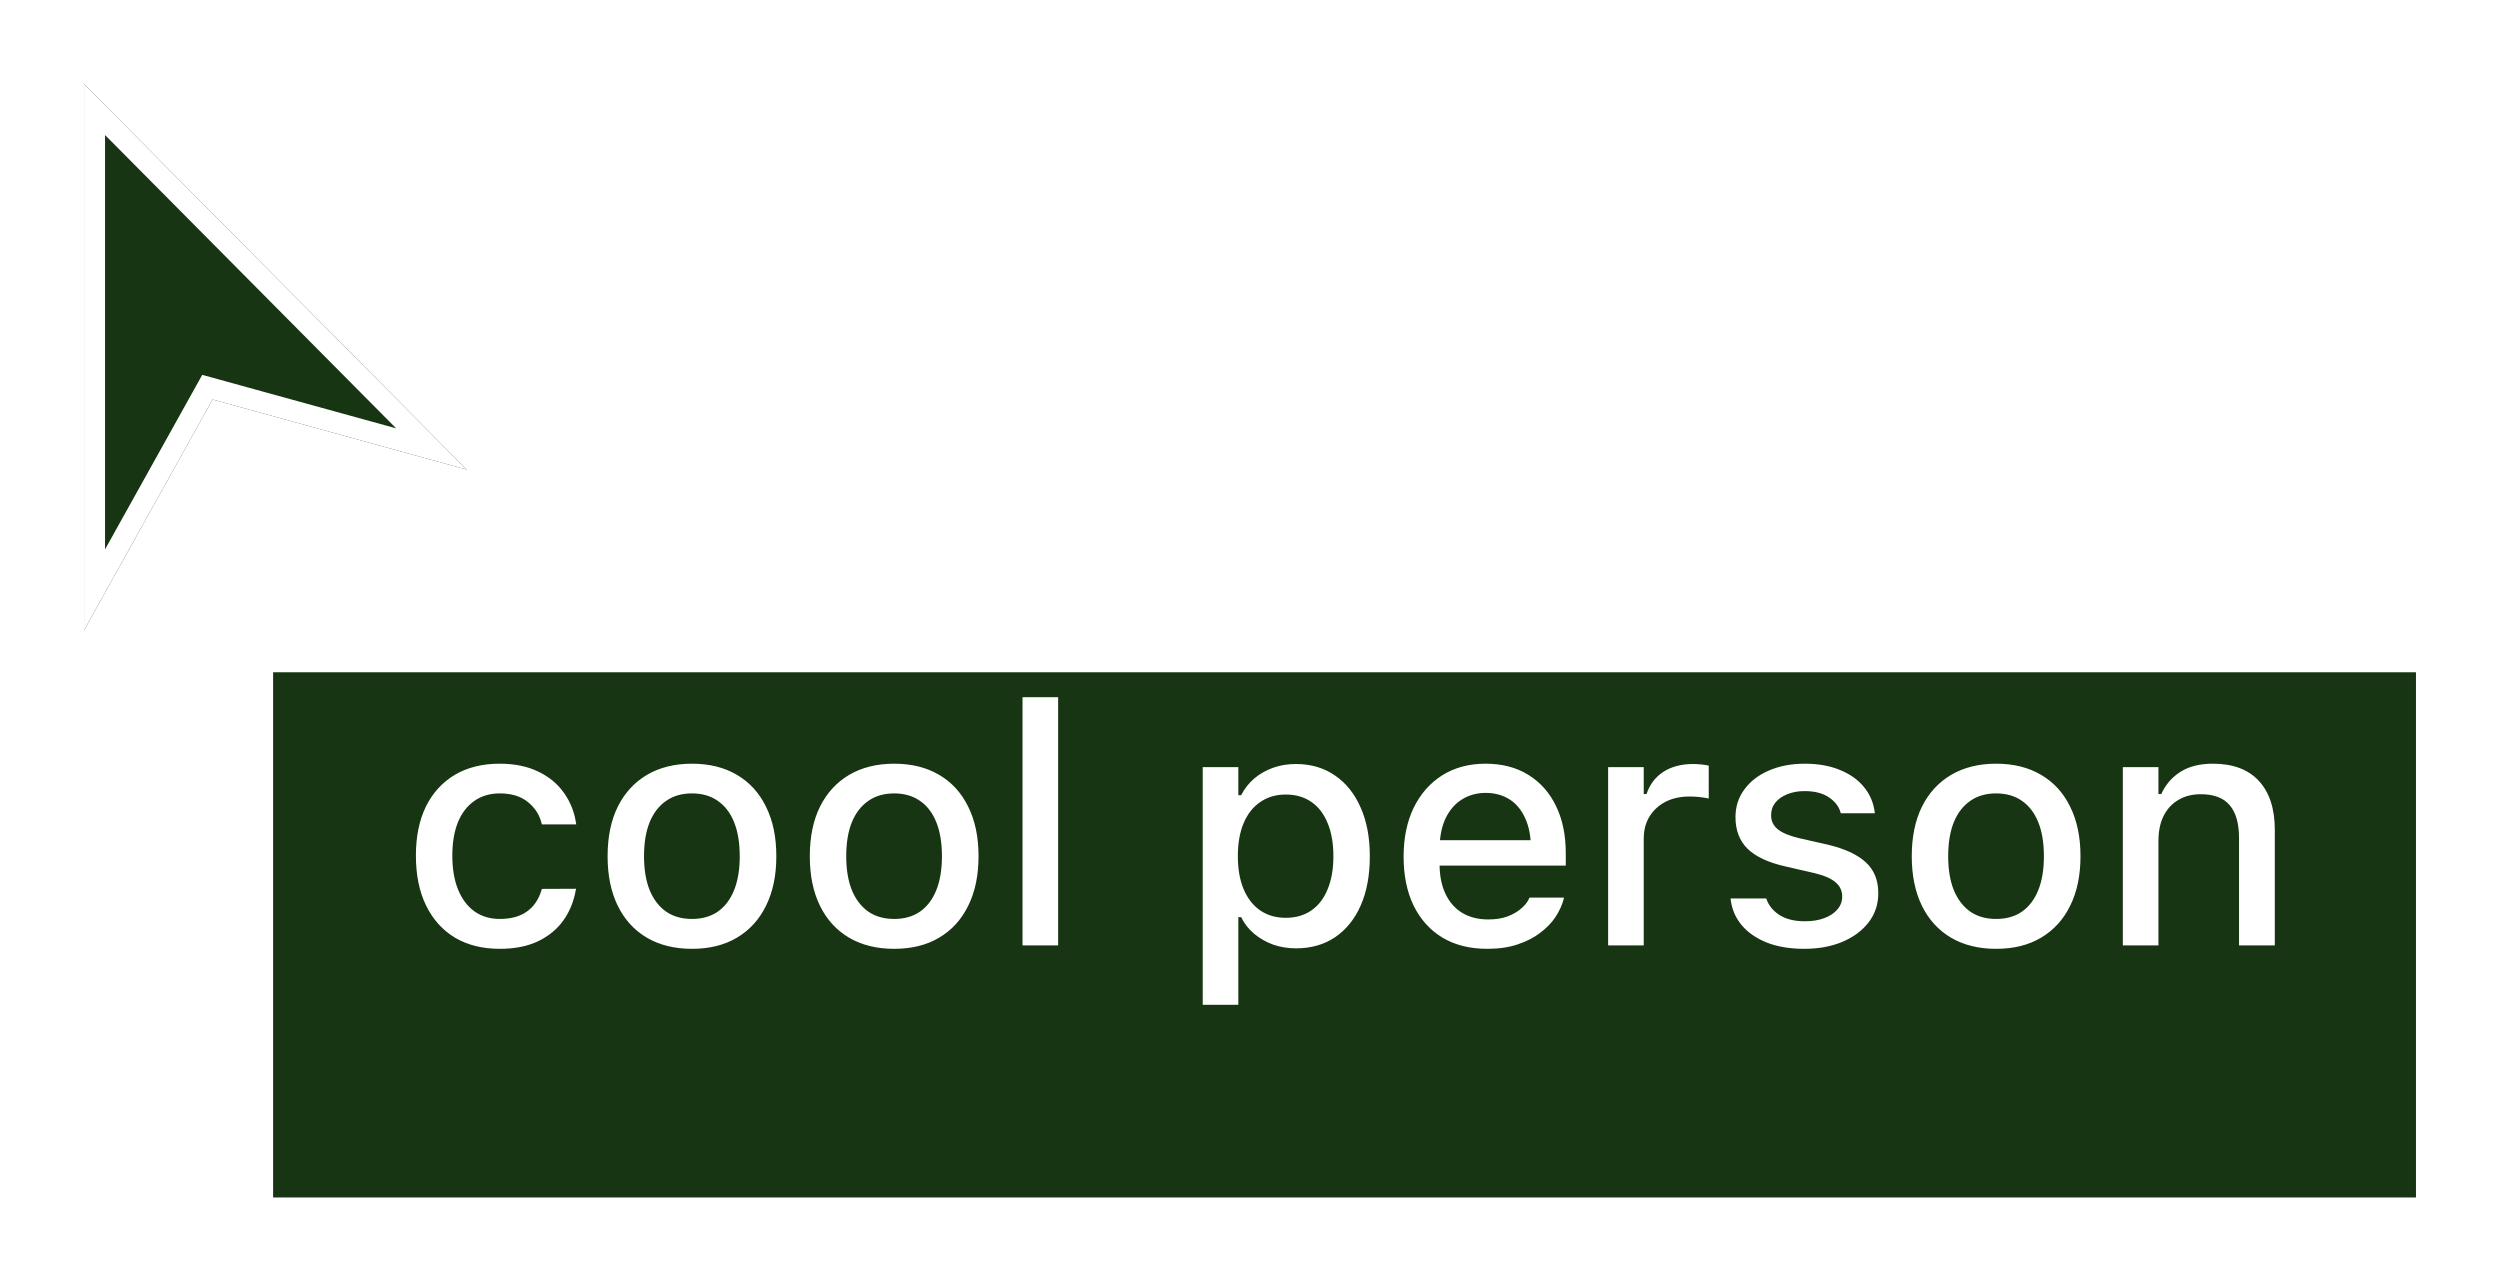 <svg width="119" height="61" viewBox="0 0 119 61" fill="none" xmlns="http://www.w3.org/2000/svg">
<g filter="url(#filter0_d_114_38)">
<path d="M4 26V0L22.214 18.353L10.118 15.016L4 26Z" fill="#173512"/>
<path d="M10.251 14.534L9.872 14.43L9.681 14.773L4.5 24.075V1.214L20.535 17.371L10.251 14.534Z" stroke="white"/>
</g>
<g filter="url(#filter1_d_114_38)">
<rect width="102" height="25" transform="translate(13 28)" fill="#173512"/>
</g>
<path d="M23.789 45.164C22.966 45.164 22.255 44.987 21.656 44.633C21.062 44.273 20.604 43.763 20.281 43.102C19.958 42.44 19.797 41.651 19.797 40.734V40.719C19.797 39.818 19.956 39.042 20.273 38.391C20.596 37.74 21.055 37.237 21.648 36.883C22.247 36.529 22.958 36.352 23.781 36.352C24.495 36.352 25.107 36.477 25.617 36.727C26.133 36.971 26.542 37.31 26.844 37.742C27.151 38.169 27.344 38.656 27.422 39.203L27.43 39.242H25.797L25.789 39.227C25.695 38.81 25.479 38.464 25.141 38.188C24.802 37.906 24.352 37.766 23.789 37.766C23.32 37.766 22.917 37.885 22.578 38.125C22.24 38.359 21.979 38.698 21.797 39.141C21.62 39.583 21.531 40.109 21.531 40.719V40.734C21.531 41.359 21.622 41.896 21.805 42.344C21.987 42.792 22.247 43.138 22.586 43.383C22.924 43.622 23.326 43.742 23.789 43.742C24.32 43.742 24.75 43.625 25.078 43.391C25.412 43.156 25.646 42.81 25.781 42.352L25.797 42.312L27.422 42.305L27.406 42.375C27.307 42.927 27.107 43.411 26.805 43.828C26.503 44.245 26.099 44.573 25.594 44.812C25.094 45.047 24.492 45.164 23.789 45.164ZM32.938 45.164C32.109 45.164 31.393 44.987 30.789 44.633C30.19 44.279 29.729 43.773 29.406 43.117C29.083 42.456 28.922 41.672 28.922 40.766V40.75C28.922 39.839 29.083 39.055 29.406 38.398C29.734 37.742 30.198 37.237 30.797 36.883C31.401 36.529 32.115 36.352 32.938 36.352C33.766 36.352 34.479 36.529 35.078 36.883C35.677 37.232 36.138 37.737 36.461 38.398C36.789 39.055 36.953 39.839 36.953 40.75V40.766C36.953 41.672 36.789 42.456 36.461 43.117C36.138 43.773 35.677 44.279 35.078 44.633C34.484 44.987 33.771 45.164 32.938 45.164ZM32.938 43.742C33.422 43.742 33.833 43.625 34.172 43.391C34.51 43.151 34.768 42.81 34.945 42.367C35.122 41.925 35.211 41.391 35.211 40.766V40.75C35.211 40.12 35.122 39.583 34.945 39.141C34.768 38.698 34.51 38.359 34.172 38.125C33.833 37.885 33.422 37.766 32.938 37.766C32.453 37.766 32.042 37.885 31.703 38.125C31.365 38.359 31.104 38.698 30.922 39.141C30.745 39.583 30.656 40.12 30.656 40.75V40.766C30.656 41.391 30.745 41.925 30.922 42.367C31.104 42.81 31.365 43.151 31.703 43.391C32.042 43.625 32.453 43.742 32.938 43.742ZM42.562 45.164C41.734 45.164 41.018 44.987 40.414 44.633C39.815 44.279 39.354 43.773 39.031 43.117C38.708 42.456 38.547 41.672 38.547 40.766V40.75C38.547 39.839 38.708 39.055 39.031 38.398C39.359 37.742 39.823 37.237 40.422 36.883C41.026 36.529 41.74 36.352 42.562 36.352C43.391 36.352 44.104 36.529 44.703 36.883C45.302 37.232 45.763 37.737 46.086 38.398C46.414 39.055 46.578 39.839 46.578 40.75V40.766C46.578 41.672 46.414 42.456 46.086 43.117C45.763 43.773 45.302 44.279 44.703 44.633C44.109 44.987 43.396 45.164 42.562 45.164ZM42.562 43.742C43.047 43.742 43.458 43.625 43.797 43.391C44.135 43.151 44.393 42.81 44.57 42.367C44.747 41.925 44.836 41.391 44.836 40.766V40.75C44.836 40.12 44.747 39.583 44.57 39.141C44.393 38.698 44.135 38.359 43.797 38.125C43.458 37.885 43.047 37.766 42.562 37.766C42.078 37.766 41.667 37.885 41.328 38.125C40.99 38.359 40.729 38.698 40.547 39.141C40.37 39.583 40.281 40.12 40.281 40.75V40.766C40.281 41.391 40.37 41.925 40.547 42.367C40.729 42.81 40.99 43.151 41.328 43.391C41.667 43.625 42.078 43.742 42.562 43.742ZM48.672 45V33.188H50.367V45H48.672ZM57.25 47.828V36.516H58.945V37.852H59.078C59.24 37.539 59.448 37.273 59.703 37.055C59.964 36.836 60.26 36.667 60.594 36.547C60.927 36.427 61.292 36.367 61.688 36.367C62.401 36.367 63.021 36.55 63.547 36.914C64.073 37.273 64.479 37.781 64.766 38.438C65.057 39.089 65.203 39.859 65.203 40.75V40.766C65.203 41.661 65.06 42.438 64.773 43.094C64.487 43.745 64.081 44.25 63.555 44.609C63.029 44.964 62.406 45.141 61.688 45.141C61.297 45.141 60.932 45.081 60.594 44.961C60.255 44.836 59.956 44.664 59.695 44.445C59.435 44.227 59.229 43.964 59.078 43.656H58.945V47.828H57.25ZM61.203 43.688C61.677 43.688 62.083 43.57 62.422 43.336C62.76 43.102 63.018 42.766 63.195 42.328C63.378 41.891 63.469 41.37 63.469 40.766V40.75C63.469 40.141 63.378 39.617 63.195 39.18C63.018 38.742 62.76 38.406 62.422 38.172C62.083 37.938 61.677 37.82 61.203 37.82C60.734 37.82 60.328 37.94 59.984 38.18C59.641 38.414 59.378 38.75 59.195 39.188C59.013 39.62 58.922 40.141 58.922 40.75V40.766C58.922 41.365 59.013 41.883 59.195 42.32C59.378 42.758 59.641 43.096 59.984 43.336C60.328 43.57 60.734 43.688 61.203 43.688ZM70.797 45.164C69.969 45.164 69.258 44.987 68.664 44.633C68.07 44.273 67.612 43.766 67.289 43.109C66.971 42.453 66.812 41.677 66.812 40.781V40.773C66.812 39.888 66.971 39.115 67.289 38.453C67.612 37.792 68.065 37.276 68.648 36.906C69.237 36.536 69.924 36.352 70.711 36.352C71.503 36.352 72.182 36.529 72.75 36.883C73.323 37.237 73.763 37.734 74.07 38.375C74.378 39.01 74.531 39.755 74.531 40.609V41.203H67.672V39.992H73.688L72.875 41.117V40.438C72.875 39.833 72.781 39.333 72.594 38.938C72.412 38.536 72.159 38.237 71.836 38.039C71.513 37.841 71.141 37.742 70.719 37.742C70.297 37.742 69.919 37.846 69.586 38.055C69.258 38.258 68.997 38.56 68.805 38.961C68.617 39.362 68.523 39.854 68.523 40.438V41.117C68.523 41.675 68.617 42.151 68.805 42.547C68.992 42.943 69.258 43.245 69.602 43.453C69.951 43.661 70.362 43.766 70.836 43.766C71.201 43.766 71.513 43.716 71.773 43.617C72.039 43.513 72.255 43.385 72.422 43.234C72.594 43.083 72.711 42.935 72.773 42.789L72.805 42.727H74.445L74.43 42.797C74.357 43.078 74.229 43.359 74.047 43.641C73.865 43.917 73.622 44.169 73.32 44.398C73.023 44.628 72.664 44.812 72.242 44.953C71.826 45.094 71.344 45.164 70.797 45.164ZM76.547 45V36.516H78.242V37.797H78.375C78.526 37.344 78.792 36.992 79.172 36.742C79.557 36.492 80.031 36.367 80.594 36.367C80.734 36.367 80.872 36.375 81.008 36.391C81.143 36.406 81.253 36.425 81.336 36.445V38.008C81.185 37.977 81.034 37.953 80.883 37.938C80.737 37.922 80.583 37.914 80.422 37.914C79.99 37.914 79.609 37.997 79.281 38.164C78.958 38.331 78.703 38.565 78.516 38.867C78.333 39.164 78.242 39.518 78.242 39.93V45H76.547ZM85.883 45.164C85.201 45.164 84.607 45.065 84.102 44.867C83.596 44.664 83.195 44.385 82.898 44.031C82.602 43.672 82.427 43.255 82.375 42.781V42.766H84.078V42.781C84.188 43.099 84.396 43.357 84.703 43.555C85.01 43.753 85.417 43.852 85.922 43.852C86.271 43.852 86.576 43.802 86.836 43.703C87.102 43.604 87.31 43.466 87.461 43.289C87.612 43.112 87.688 42.909 87.688 42.68V42.664C87.688 42.398 87.581 42.175 87.367 41.992C87.154 41.81 86.802 41.661 86.312 41.547L84.953 41.234C84.156 41.052 83.565 40.773 83.18 40.398C82.799 40.018 82.609 39.518 82.609 38.898V38.891C82.609 38.396 82.75 37.958 83.031 37.578C83.312 37.193 83.701 36.893 84.195 36.68C84.695 36.461 85.266 36.352 85.906 36.352C86.552 36.352 87.115 36.453 87.594 36.656C88.078 36.854 88.461 37.13 88.742 37.484C89.023 37.833 89.19 38.24 89.242 38.703V38.711H87.617V38.695C87.539 38.398 87.352 38.151 87.055 37.953C86.763 37.755 86.378 37.656 85.898 37.656C85.591 37.656 85.318 37.706 85.078 37.805C84.838 37.898 84.648 38.031 84.508 38.203C84.372 38.37 84.305 38.568 84.305 38.797V38.812C84.305 39.078 84.409 39.297 84.617 39.469C84.826 39.641 85.167 39.784 85.641 39.898L86.992 40.203C87.805 40.396 88.409 40.675 88.805 41.039C89.206 41.404 89.406 41.893 89.406 42.508V42.523C89.406 43.044 89.253 43.505 88.945 43.906C88.638 44.302 88.219 44.612 87.688 44.836C87.162 45.055 86.56 45.164 85.883 45.164ZM95.016 45.164C94.188 45.164 93.471 44.987 92.867 44.633C92.268 44.279 91.807 43.773 91.484 43.117C91.162 42.456 91 41.672 91 40.766V40.75C91 39.839 91.162 39.055 91.484 38.398C91.812 37.742 92.276 37.237 92.875 36.883C93.479 36.529 94.193 36.352 95.016 36.352C95.844 36.352 96.557 36.529 97.156 36.883C97.755 37.232 98.216 37.737 98.539 38.398C98.867 39.055 99.031 39.839 99.031 40.75V40.766C99.031 41.672 98.867 42.456 98.539 43.117C98.216 43.773 97.755 44.279 97.156 44.633C96.562 44.987 95.849 45.164 95.016 45.164ZM95.016 43.742C95.5 43.742 95.912 43.625 96.25 43.391C96.588 43.151 96.846 42.81 97.023 42.367C97.201 41.925 97.289 41.391 97.289 40.766V40.75C97.289 40.12 97.201 39.583 97.023 39.141C96.846 38.698 96.588 38.359 96.25 38.125C95.912 37.885 95.5 37.766 95.016 37.766C94.531 37.766 94.12 37.885 93.781 38.125C93.443 38.359 93.182 38.698 93 39.141C92.823 39.583 92.734 40.12 92.734 40.75V40.766C92.734 41.391 92.823 41.925 93 42.367C93.182 42.81 93.443 43.151 93.781 43.391C94.12 43.625 94.531 43.742 95.016 43.742ZM101.047 45V36.516H102.742V37.797H102.875C103.083 37.344 103.391 36.99 103.797 36.734C104.203 36.479 104.716 36.352 105.336 36.352C106.289 36.352 107.018 36.625 107.523 37.172C108.029 37.719 108.281 38.497 108.281 39.508V45H106.578V39.906C106.578 39.198 106.43 38.672 106.133 38.328C105.841 37.979 105.383 37.805 104.758 37.805C104.346 37.805 103.99 37.896 103.688 38.078C103.385 38.255 103.151 38.51 102.984 38.844C102.823 39.172 102.742 39.565 102.742 40.023V45H101.047Z" fill="white"/>
<defs>
<filter id="filter0_d_114_38" x="0" y="0" width="26.214" height="34" filterUnits="userSpaceOnUse" color-interpolation-filters="sRGB">
<feFlood flood-opacity="0" result="BackgroundImageFix"/>
<feColorMatrix in="SourceAlpha" type="matrix" values="0 0 0 0 0 0 0 0 0 0 0 0 0 0 0 0 0 0 127 0" result="hardAlpha"/>
<feOffset dy="4"/>
<feGaussianBlur stdDeviation="2"/>
<feComposite in2="hardAlpha" operator="out"/>
<feColorMatrix type="matrix" values="0 0 0 0 0 0 0 0 0 0 0 0 0 0 0 0 0 0 0.2 0"/>
<feBlend mode="normal" in2="BackgroundImageFix" result="effect1_dropShadow_114_38"/>
<feBlend mode="normal" in="SourceGraphic" in2="effect1_dropShadow_114_38" result="shape"/>
</filter>
<filter id="filter1_d_114_38" x="9" y="28" width="110" height="33" filterUnits="userSpaceOnUse" color-interpolation-filters="sRGB">
<feFlood flood-opacity="0" result="BackgroundImageFix"/>
<feColorMatrix in="SourceAlpha" type="matrix" values="0 0 0 0 0 0 0 0 0 0 0 0 0 0 0 0 0 0 127 0" result="hardAlpha"/>
<feOffset dy="4"/>
<feGaussianBlur stdDeviation="2"/>
<feComposite in2="hardAlpha" operator="out"/>
<feColorMatrix type="matrix" values="0 0 0 0 0 0 0 0 0 0 0 0 0 0 0 0 0 0 0.15 0"/>
<feBlend mode="normal" in2="BackgroundImageFix" result="effect1_dropShadow_114_38"/>
<feBlend mode="normal" in="SourceGraphic" in2="effect1_dropShadow_114_38" result="shape"/>
</filter>
</defs>
</svg>
